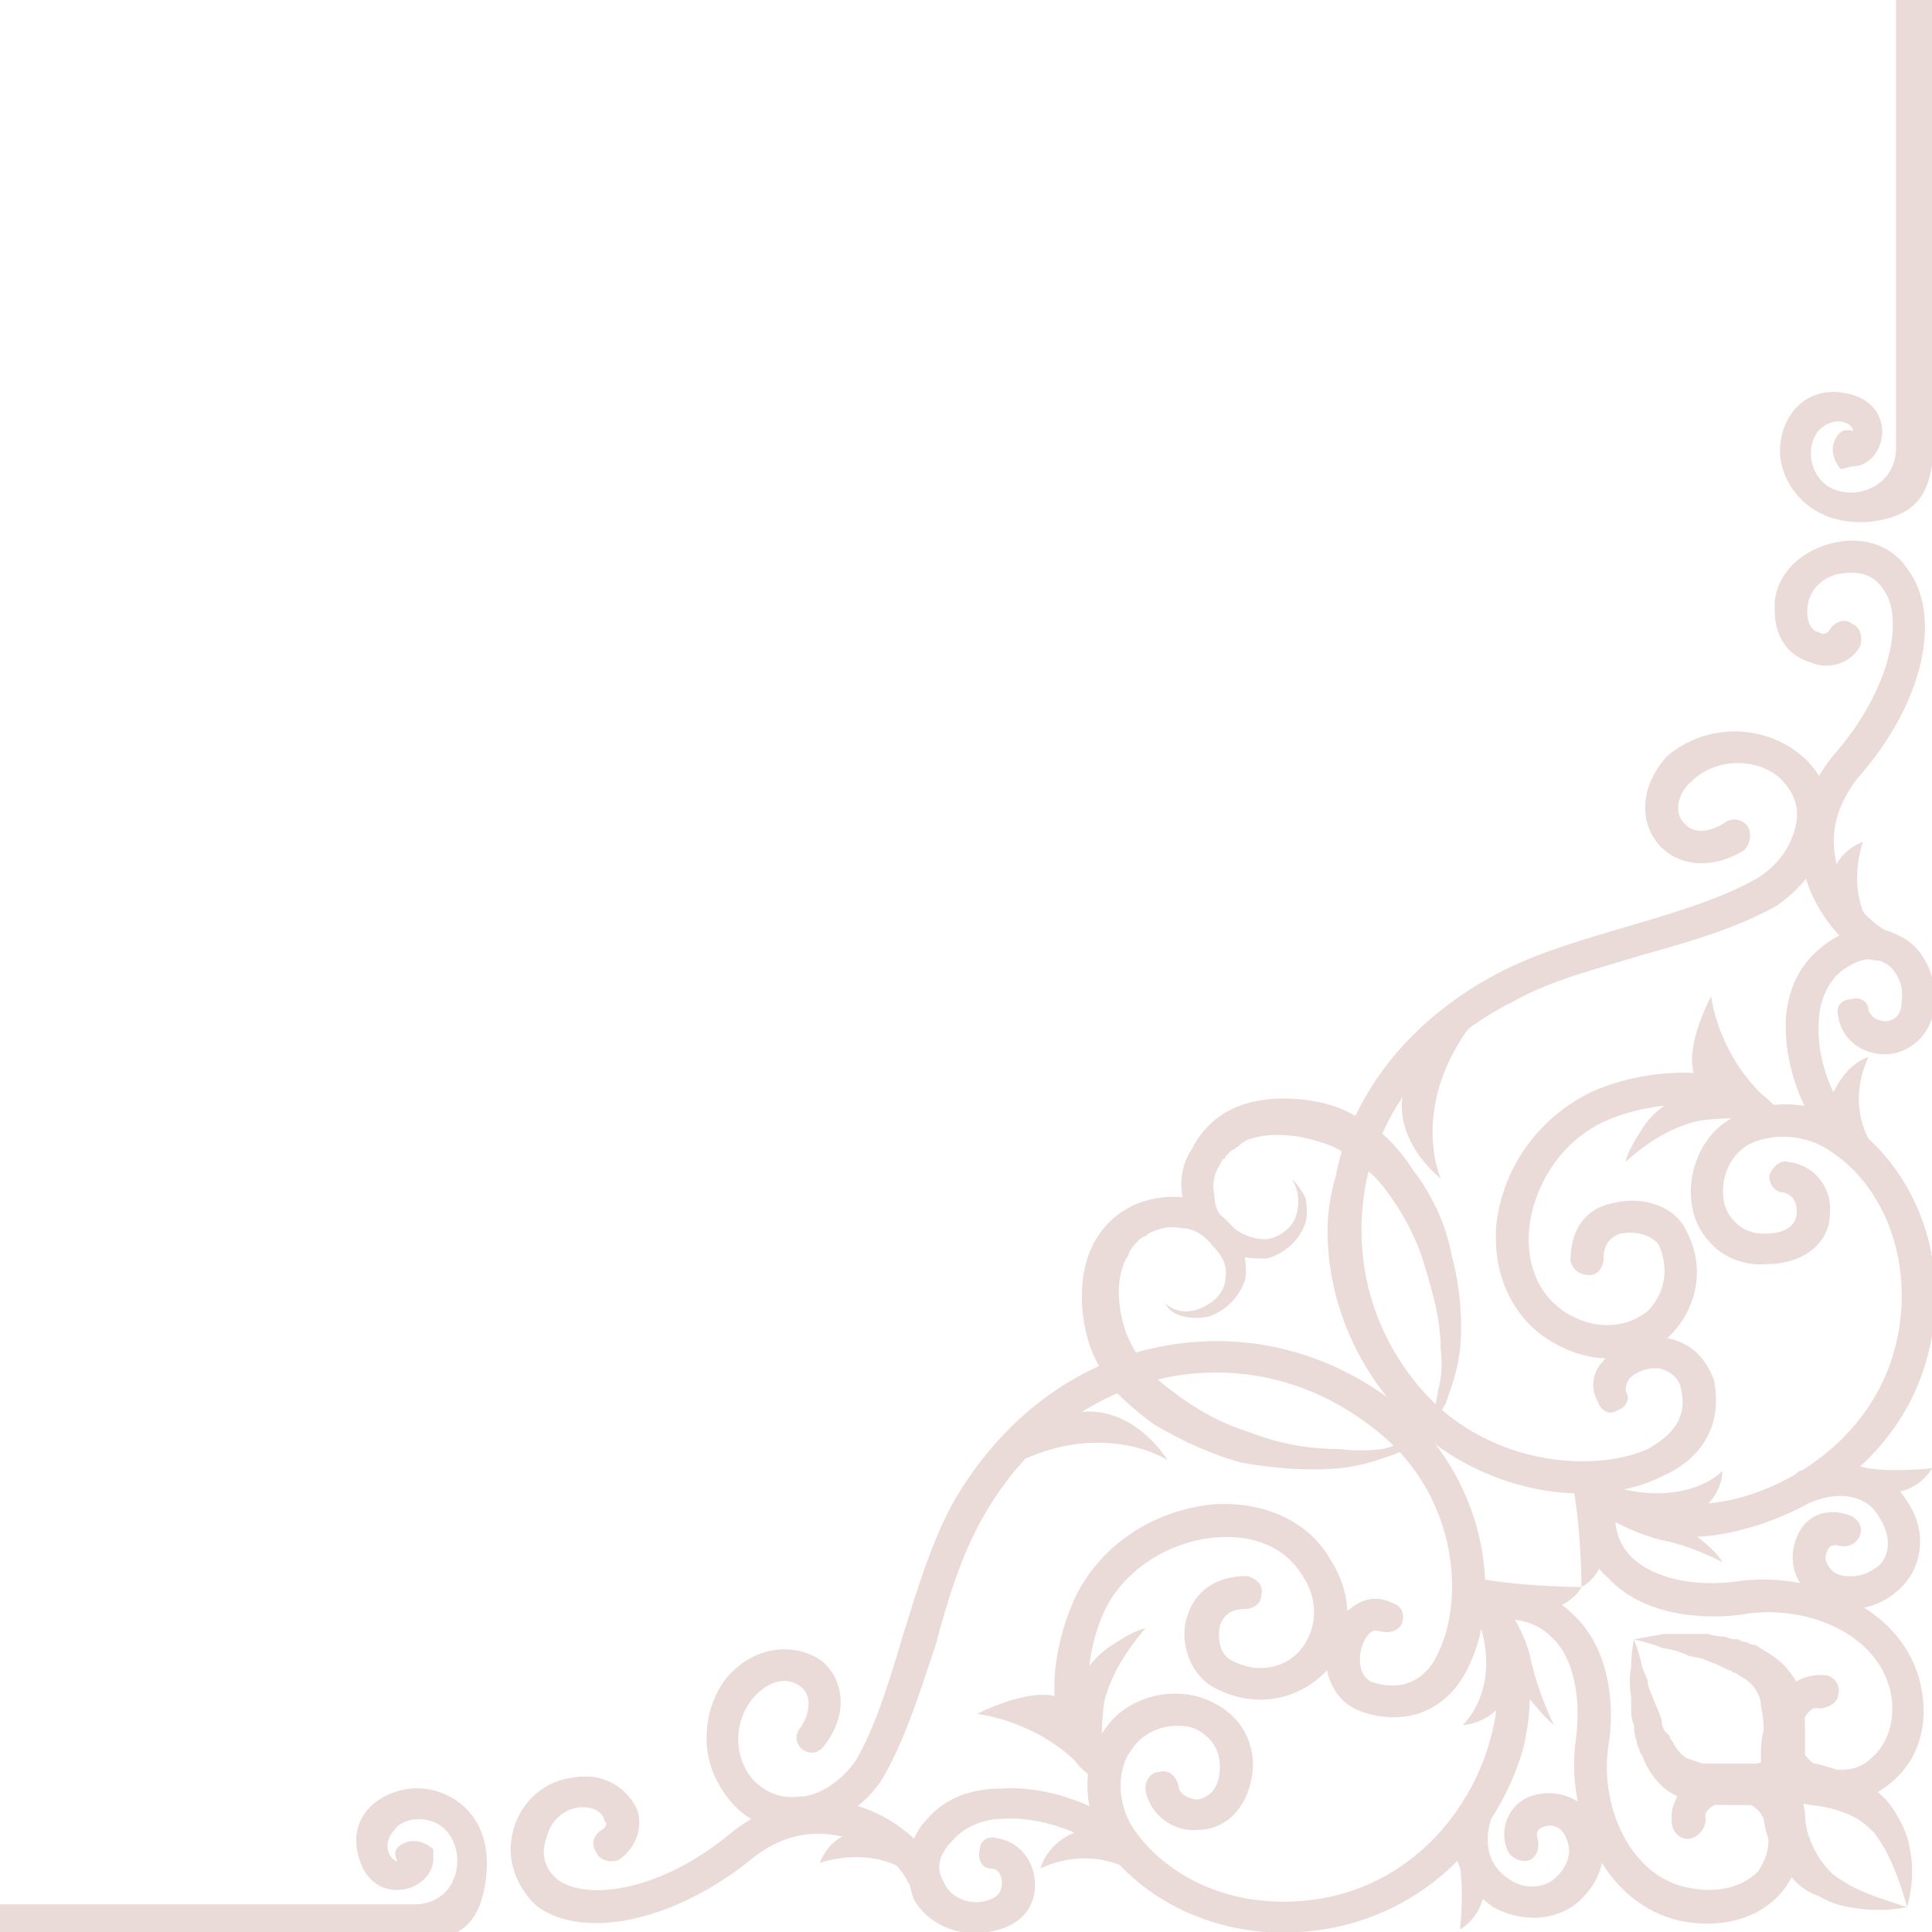<svg width="280" height="280" viewBox="0 0 280 280" fill="none" xmlns="http://www.w3.org/2000/svg">
<rect x="0" y="0" width="280" height="280" fill="#333333" stroke="none"/>
<g clip-path="url(#clip0_3_3436)">
<rect width="280" height="280" fill="white"/>
<path d="M102.4 252C102.4 255.2 103.6 258.4 106 261.2C108.4 264 112 265.6 116 265.2C120.8 264.8 125.6 261.6 128 257.6C131.2 252 133.2 245.6 135.6 238.4C137.2 232.4 139.2 225.6 142.4 220C148.4 209.2 158 202 169.2 199.6C179.6 197.6 190 200 198.8 206.8C211.2 216 212.4 231.6 208.4 239.6C207.2 242.4 204.4 245.2 199.6 244C198.267 243.733 197.467 242.933 197.2 241.6C196.8 239.6 197.6 237.6 198.4 236.8C199.2 236 199.6 236.4 200 236.4C201.2 236.8 202.8 236.4 203.2 235.2C203.6 234 203.2 232.8 202 232.4C199.6 231.2 197.6 231.6 195.6 233.2C192.8 235.2 191.6 239.2 192.4 242.4C193.2 245.6 195.2 247.6 198.4 248.4C204.4 250 210 247.6 212.8 241.6C218 231.2 215.2 213.6 202 203.2C192 195.6 180 192.8 168 195.2C155.6 197.6 144.8 206 138 218C134.8 224 132.8 230.8 130.8 237.2C128.8 244 126.8 250.4 124 255.2C122 258 118.8 260.4 115.6 260.4C113.2 260.666 111.067 259.866 109.2 258C106 254.4 106.4 248.8 109.6 245.6C112 243.2 114.4 243.2 116 244.4C117.6 245.6 117.6 248 116 250.4C115.2 251.2 115.2 252.8 116.4 253.6C117.6 254.4 118.8 254 119.6 252.8C123.2 248 122 243.2 119.2 240.8C116 238.4 110.4 238 106 242.4C103.6 244.8 102.4 248.4 102.4 252Z" fill="#EADBD9"/>
<path d="M157.6 258.8C157.6 261.6 158.4 264.8 160.4 268C165.6 275.2 177.2 282 192 279.6C208.8 276.8 218 263.6 220.8 253.2C223.2 243.2 220.8 233.6 214.4 228.8C213.2 228 212 228 211.2 228.8C210.4 230 210.4 231.6 211.6 232.4C216.4 236 218.4 243.6 216 252C213.6 261.2 205.6 272.8 191.2 275.2C178.4 277.2 168.8 271.6 164.4 265.2C161.6 261.2 162 256 164 253.6C166 250.4 170 249.6 172.8 250.4C174 250.8 176.8 252.4 176.8 256C176.8 258.8 175.6 260.4 173.6 260.8C172.4 260.8 170.8 260 170.8 258.8C170.4 257.2 169.2 256.4 168 256.8C166.8 256.8 166 258 166 259.2C166.4 262.8 170 265.6 173.6 265.2C177.6 265.2 181.2 262 181.6 256C181.6 251.2 178.8 247.6 174 246C168.8 244.4 162.8 246.4 160 250.8C158.4 252.8 157.6 255.6 157.6 258.8Z" fill="#EADBD9"/>
<path d="M152.8 244.4C152.8 250.4 154.8 256 159.2 258C160.4 258.4 162 258 162.4 256.8C163.2 256 162.4 254.4 161.2 254C157.2 251.6 156.4 241.6 160 233.6C163.2 226.8 170.4 223.2 176.4 222.8C182 222.4 186.4 224.4 188.8 228.4C191.6 232.8 190.4 236.8 188.4 239.2C186 242 182 242.4 178.8 240.8C176.8 240 176.4 237.6 176.8 235.6C177.334 234 178.533 233.2 180.4 233.2C181.6 233.2 182.8 232.4 182.8 231.2C183.2 229.6 182 228.8 180.8 228.4C176.4 228.4 173.2 230.4 172 234.4C170.8 238.4 172.8 243.2 176.4 244.8C182 247.6 188 246.4 192 242.4C196 238 196.4 231.6 192.8 226C189.6 220.4 183.2 217.6 176 218C167.2 218.8 159.2 224 155.6 232C154 235.6 152.8 240.4 152.8 244.4Z" fill="#EADBD9"/>
<path d="M131.6 270.8C131.6 272.133 131.867 273.6 132.4 275.2C134.4 278.8 138.8 280.8 143.2 280C148.4 279.2 150 276 150 273.2C150 269.6 147.6 266.8 144.4 266.4C143.2 266 142 266.8 142 268C141.6 269.6 142.4 270.8 143.6 270.8C144.8 270.8 145.2 272 145.2 272.8C145.2 274.4 144.4 275.2 142.4 275.6C140 276 137.6 274.8 136.8 272.8C135.6 270.8 136 268.8 138 266.8C140 264.4 143.2 263.6 145.2 263.6C150.8 263.2 157.6 265.6 162 269.6C162.8 270.8 164.4 270.4 165.2 269.6C166.4 268.8 166 267.2 165.2 266.4C159.6 261.6 152 258.8 145.2 259.2C140.4 259.2 136.8 260.8 134.4 263.6C132.4 265.6 131.6 268.4 131.6 270.8Z" fill="#EADBD9"/>
<path d="M74 268C74 271.2 75.6 274.4 78 276.4C84.8 281.2 98 278.4 109.2 269.2C112.8 266.4 116.8 265.2 121.2 266C126.4 266.8 130.4 270 131.6 272.8C132.4 274 134 274.4 135.2 274C136 273.2 136.4 272 136 270.8C133.6 266.8 128.8 262.4 122 261.2C118 260.4 112 260.8 106 265.6C96 274 85.2 275.6 80.8 272.4C78.8 270.8 78.4 268.4 79.2 266.4C79.6 264.4 81.2 262.4 83.6 262C86 261.6 87.6 262.8 87.6 264C88 264 88 264.8 87.2 265.2C86 266 85.6 267.2 86.4 268.4C86.8 269.6 88.4 270 89.6 269.6C92 268 93.2 265.2 92.4 262.4C91.2 259.6 88 256.8 83.2 257.6C79.2 258 75.6 260.8 74.4 265.2C74.133 266.267 74 267.2 74 268Z" fill="#EADBD9"/>
<path d="M210.8 266.8C210.8 271.2 213.6 274.4 216.4 276.4C220.8 278.8 226 278.4 229.2 275.2C233.2 271.2 232.8 266.8 231.2 263.6C228.8 260 224.8 259.2 221.6 260.4C218.8 261.6 217.2 264.8 218.4 268C218.8 269.2 220.4 270 221.6 269.6C222.8 269.2 223.2 267.6 222.8 266.4C222.8 266.4 222.4 265.2 223.6 264.8C224.4 264.4 226 264.4 226.8 266C227.2 266.8 228.4 269.2 225.6 272C224 273.6 221.2 274 218.8 272.4C215.6 270.4 214.8 266.8 216.4 262.8C216.8 261.6 216.4 260 215.2 259.6C214 259.2 212.4 260 212 261.2C211.2 263.066 210.8 264.933 210.8 266.8Z" fill="#EADBD9"/>
<path d="M212.8 232.8C212.8 232.8 212.8 232.933 212.8 233.2C213.2 234.4 214.4 235.2 215.6 234.8C219.6 234.266 222.667 235.066 224.8 237.2C228 240 229.2 246 228.4 252C226.8 262.8 232.4 276 243.6 278.4C249.6 279.6 255.2 278 258.4 274C261.2 270.4 262 266 260 262C257.6 256.8 252.4 255.6 248 256.8C244 258 241.6 261.2 242.4 264.8C242.8 266 244 266.8 245.2 266.4C246.4 266 247.2 264.8 247.2 263.6C246.8 262.4 248.4 261.6 249.2 261.2C251.2 260.8 254.4 260.8 255.6 263.6C256.8 266.4 256.4 268.8 254.8 271.2C252.4 273.6 248.8 274.4 244.8 273.6C236 272 231.6 261.2 233.2 252.4C234 246.8 233.2 238.8 228 234C225.6 231.6 221.6 229.2 214.8 230.4C213.6 230.8 212.8 231.6 212.8 232.8Z" fill="#EADBD9"/>
<path d="M236.8 237.6C236.534 238.933 236.4 240.266 236.4 241.6C236.134 242.933 236.134 244.4 236.4 246L236.4 248C236.4 248.8 236.534 249.466 236.8 250C236.8 250.8 236.934 251.6 237.2 252.4C237.2 252.666 237.334 253.066 237.6 253.6C237.6 253.866 237.734 254.133 238 254.4C238.534 256 239.467 257.466 240.8 258.8C242 260 244 260.8 245.6 261.2C247.6 261.6 249.2 261.6 250.4 261.6C251.6 261.6 253.6 261.6 254.8 261.6C256.134 261.6 257.467 261.6 258.8 261.6C260.134 261.333 261.334 261.333 262.4 261.6C265.067 261.866 267.334 262.533 269.2 263.6C270 264.133 270.8 264.8 271.6 265.6C272.4 266.666 273.067 267.733 273.6 268.8C274.8 271.2 275.6 273.6 276.4 276.4C277.2 273.466 277.334 270.666 276.8 268C276.534 266.4 276 264.933 275.2 263.6C274.4 262 273.334 260.666 272 259.6C269.6 257.6 266.4 256.4 263.2 255.6C261.867 255.6 260.4 255.466 258.8 255.2C257.2 255.2 255.734 255.333 254.4 255.6C253.2 255.6 252 255.6 250.4 255.6C249.067 255.6 247.867 255.6 246.8 255.6C246 255.333 245.2 255.066 244.4 254.8C243.6 254.266 242.934 253.466 242.4 252.4C242.134 252.133 242 251.866 242 251.6C241.734 251.333 241.467 251.066 241.2 250.8C240.934 250.266 240.8 249.733 240.8 249.2C240.534 248.4 240.267 247.733 240 247.2L239.2 245.2C238.934 244.666 238.8 244.133 238.8 243.6L238 241.6C237.734 240.266 237.334 238.933 236.8 237.6Z" fill="#EADBD9"/>
<path d="M160 260.4C153.6 249.6 141.6 248.4 141.6 248.4C141.6 248.4 149.2 244.4 153.6 246L155.2 246C155.2 246 157.2 240.8 161.2 238.4C164.8 236 166 236 166 236C166 236 161.2 241.2 160 246.8C159.2 252.8 160 260.4 160 260.4Z" fill="#EADBD9"/>
<path d="M214.4 235.2C216.8 242.4 214.4 247.6 212 250C212 250 217.2 250 219.6 243.6C219.6 243.6 223.2 248.4 225.2 250C225.2 250 223.2 246 222 241.2C221.2 236.4 218 232 216.4 230.8C214.8 230 212.8 228 214.4 235.2Z" fill="#EADBD9"/>
<path d="M166.4 272.8C158.8 266.4 150.8 270.8 150.8 270.8C150.8 270.8 151.6 266.8 156.8 265.2L161.2 266.8L166.4 272.8Z" fill="#EADBD9"/>
<path d="M142 215.2C157.6 204 169.2 211.6 169.2 211.6C169.2 211.6 158.4 193.6 142 215.2Z" fill="#EADBD9"/>
<path d="M133.6 272.8C127.2 266.8 118.8 270 118.8 270C118.8 270 120.4 265.2 125.2 265.6C130 266 133.2 270.4 133.6 272.8Z" fill="#EADBD9"/>
<path d="M215.2 272C215.6 277.6 211.6 279.6 211.6 279.6C211.6 279.6 212.4 272.4 211.2 268.8C210 264.8 214 266 215.2 272Z" fill="#EADBD9"/>
<path d="M214.4 228.8C221.2 230 229.2 230 229.2 230C229.2 230 228 232.8 223.2 233.6C218.8 234 214.4 228.8 214.4 228.8Z" fill="#EADBD9"/>
<path d="M192.4 178.4C192.4 187.2 195.6 196 201.6 203.2C212.4 216.4 230.4 219.2 240.8 214C247.2 211.2 249.6 206 248.4 200C247.2 196.8 245.2 194.8 242 194C238.4 193.2 234.4 194.4 232.4 197.2C230.8 198.8 230.4 201.2 231.6 203.2C232 204.4 233.2 205.2 234.4 204.4C235.6 204 236.4 202.8 235.6 201.6C235.6 201.2 235.6 200.8 236 200C236.8 198.8 239.2 198 240.8 198.4C242.4 198.933 243.334 199.866 243.6 201.2C244.8 206 241.6 208.4 238.8 210C230.8 213.6 214.8 212.4 205.2 200.4C198.4 192 196 181.6 198 171.2C200.4 160.4 208 150.8 219.2 145.2C224.8 142 231.6 140.4 238 138.4C245.2 136.4 252 134.4 257.6 131.2C261.6 128.4 264.8 124 265.2 119.6C265.6 115.6 264 112 261.2 109.6C255.6 104.8 247.2 104.8 241.6 109.6C237.6 114 237.6 119.2 240.4 122.4C242.8 125.2 247.6 126.4 252.8 123.2C253.6 122.4 254 120.8 253.2 119.6C252.4 118.8 251.2 118.4 250 119.2C247.6 120.8 245.2 120.8 244 119.2C242.8 118 242.8 115.2 245.2 113.2C248.4 110 254.4 109.6 258 112.8C259.867 114.666 260.667 116.666 260.4 118.8C260 122 258 125.2 254.8 127.2C250 130 243.6 132 236.8 134C230 136 222.8 138 216.8 141.2C204.8 147.6 196 158 193.6 170.4C192.8 173.066 192.4 175.733 192.4 178.4Z" fill="#EADBD9"/>
<path d="M227.2 214C227.2 214.533 227.334 215.067 227.6 215.6C232.8 222 242.8 224.4 252.8 221.6C263.6 218.8 277.2 210 280 193.6C282.4 179.2 275.6 168 268 162.8C262 158.8 254.4 159.6 250.4 162.4C246 165.2 244 171.2 245.6 176.4C247.2 180.8 251.2 183.6 256 183.2C262 183.2 265.2 179.6 265.2 176C265.6 172 262.8 168.8 259.2 168.4C258 168 256.8 169.2 256.4 170.4C256.4 171.6 257.2 172.8 258.4 172.8C260 173.2 260.4 174.4 260.4 175.6C260.4 177.6 258.8 178.8 255.6 178.8C252 178.8 250.4 176 250 174.8C249.2 172 250 168 253.2 166C256 164.4 261.2 164 265.2 166.8C271.6 170.8 277.2 180.4 275.2 192.8C272.8 206.8 261.2 214.8 251.6 217.2C243.2 219.2 235.6 217.6 231.6 212.8C230.8 211.6 229.2 211.6 228 212.4C227.467 212.933 227.2 213.467 227.2 214Z" fill="#EADBD9"/>
<path d="M216.8 179.6C216.8 186 220 191.6 224.8 194.4C230.8 198 237.2 197.6 242 193.6C246 189.6 247.2 183.6 244.4 178.4C242.8 174.8 238 173.2 233.6 174.4C229.6 175.2 227.6 178.4 227.6 182.8C228 184 228.8 184.8 230.4 184.8C231.6 184.8 232.4 183.6 232.4 182.4C232.4 180.533 233.2 179.333 234.8 178.8C236.8 178.4 239.2 178.8 240.4 180.4C242 184 241.2 187.6 238.8 190C236.4 192 232 193.2 227.2 190.4C223.2 188 221.2 183.6 221.6 178.4C222 172.8 225.6 165.6 232.8 162.4C241.2 158.8 251.6 159.6 253.6 163.6C254.4 164.8 255.6 165.2 256.8 164.8C258 164 258.4 162.8 258 161.6C254 154.4 240.8 154 231.2 158C223.2 161.6 217.6 169.2 216.8 178C216.8 178.533 216.8 179.066 216.8 179.6Z" fill="#EADBD9"/>
<path d="M258.8 148.8C258.8 155.2 261.6 162.4 266.4 167.6C267.2 168.4 268.8 168.4 269.6 167.6C270.8 166.8 270.8 165.2 270 164.4C265.6 160 263.2 153.6 263.6 148C263.6 146 264.4 142.8 266.8 140.8C268.8 139.2 271.2 138.4 273.2 139.6C274.8 140.4 276 142.8 275.6 145.2C275.6 147.2 274.4 148 273.2 148C272.4 148 271.2 147.6 270.8 146.4C270.8 145.2 269.6 144.4 268.4 144.8C266.8 144.8 266 146 266.4 147.2C266.8 150.4 269.6 152.8 273.2 152.8C276 152.8 279.6 150.8 280.4 146C280.8 141.6 278.8 137.2 275.2 135.6C271.6 133.6 267.2 134.4 263.6 137.6C260.8 140 259.2 143.2 258.8 147.6C258.8 148.133 258.8 148.533 258.8 148.8Z" fill="#EADBD9"/>
<path d="M257.2 88.4C257.2 92.8 259.6 95.2 262.4 96C265.2 97.2 268.4 96 269.6 93.6C270 92.4 269.6 90.8 268.4 90.4C267.6 89.6 266 90 265.2 91.2C264.8 92 264 92 263.6 91.6C262.8 91.6 261.6 90.4 262 87.6C262.4 85.2 264.4 83.6 266.4 83.2C268.4 82.8 271.2 82.8 272.8 85.2C276 89.2 274.4 99.6 265.6 109.6C260.8 115.6 260.4 121.2 261.2 125.2C262.4 131.6 266.8 136.8 270.8 138.8C272 139.6 273.2 139.2 274 138C274.8 136.8 274.4 135.6 273.2 134.8C270.4 133.2 266.8 129.2 266 124.4C265.2 120.4 266.4 116.4 269.2 112.8C278.8 102 281.6 89.2 276.4 82.4C274 78.8 269.6 77.6 265.2 78.8C260.8 80 257.6 83.2 257.2 87.2C257.2 87.733 257.2 88.133 257.2 88.4Z" fill="#EADBD9"/>
<path d="M259.6 215.6C259.6 215.866 259.6 216.133 259.6 216.4C260 217.6 261.6 218 262.8 217.6C266.8 216 270.8 216.8 272.4 220C274 222.4 274 225.2 272.4 226.8C269.6 229.2 266.8 228.4 266 228C264.4 226.8 264.4 225.6 264.8 224.8C265.2 223.6 266.4 224 266.4 224C268 224.4 269.2 223.6 269.6 222.4C270 221.2 269.2 220 268 219.6C264.8 218.4 261.6 219.6 260.4 222.8C259.2 225.6 259.6 229.6 263.6 232C266.8 233.6 271.6 234 275.6 230C278.8 226.8 279.2 221.6 276.4 217.6C274 213.6 268.8 210.4 260.8 213.2C260 213.6 259.6 214.4 259.6 215.6Z" fill="#EADBD9"/>
<path d="M229.2 219.2C229.2 224 231.2 227.2 233.2 228.8C238 234 246.4 234.8 252.4 234C261.2 232.4 272 236.4 274 245.2C274.8 249.2 273.6 252.8 271.2 254.8C269.2 256.8 266.4 256.8 263.6 256C260.4 254.4 260.4 251.2 261.2 249.6C261.6 248.8 262.4 247.2 263.6 247.6C264.8 247.6 266.4 246.8 266.4 245.6C266.8 244.4 266 243.2 264.8 242.8C261.2 242.4 258 244.4 256.8 248.4C255.2 252.4 256.4 258 262 260C266 262 270.8 261.2 274 258.4C278 255.2 279.6 250 278.4 244.4C276 232.8 262.4 227.6 251.6 229.2C245.6 230 239.6 228.8 236.4 225.6C234.267 223.466 233.6 220.533 234.4 216.8C234.4 215.6 233.6 214.4 232.4 214C231.2 214 230 214.8 229.6 216C229.334 217.333 229.2 218.4 229.2 219.2Z" fill="#EADBD9"/>
<path d="M236.8 237.6C238.134 237.866 239.467 238.266 240.8 238.8L242.8 239.2C243.6 239.466 244.267 239.733 244.8 240L246.8 240.4C247.334 240.666 248 240.933 248.8 241.2C249.334 241.466 249.867 241.733 250.4 242C250.667 242 250.934 242.133 251.2 242.4C251.467 242.4 251.734 242.533 252 242.8C253.067 243.333 253.867 244 254.4 244.8C254.933 245.6 255.2 246.4 255.2 247.2C255.467 248.266 255.6 249.466 255.6 250.8C255.2 252.4 255.2 253.2 255.2 254.8C255.2 256.133 255.2 257.466 255.2 258.8C255.2 260.4 255.334 262 255.6 263.6C256 266.4 257.2 269.6 259.6 272C260.667 273.333 262 274.266 263.6 274.8C264.934 275.6 266.4 276.133 268 276.4C270.934 276.933 273.733 276.933 276.4 276.4C274 275.6 271.2 274.8 268.8 273.6C267.734 273.066 266.667 272.4 265.6 271.6C264.8 270.8 264.134 270 263.6 269.2C262.4 267.2 261.6 265.2 261.6 262.8C261.334 261.466 261.2 260.133 261.2 258.8C261.467 257.733 261.6 256.533 261.6 255.2C261.6 253.6 261.6 252 261.6 250.8C261.6 249.6 261.6 248 261.2 246C260.8 244.4 260 242.8 258.4 241.2C257.2 240 255.6 239.2 254.4 238.4C253.867 238.4 253.467 238.266 253.2 238C252.667 238 252.267 237.866 252 237.6C251.2 237.6 250.534 237.466 250 237.2C249.2 237.2 248.4 237.066 247.6 236.8L245.6 236.8C244 236.8 242.534 236.8 241.2 236.8C239.6 237.066 238.134 237.333 236.8 237.6Z" fill="#EADBD9"/>
<path d="M260.4 162.4C249.2 156 248 144.4 248 144.4C248 144.4 244 151.6 245.6 156L245.6 158C245.6 158 240.4 159.6 238 163.6C235.6 167.2 235.6 168.4 235.6 168.4C235.6 168.4 240.4 163.6 246.4 162.4C252.4 161.6 260.4 162.4 260.4 162.4Z" fill="#EADBD9"/>
<path d="M234.4 215.6C241.6 217.6 247.2 215.6 249.6 213.2C249.6 213.2 250 218 243.2 220.8C243.2 220.8 248.4 224 249.6 226.4C249.6 226.4 245.2 224 240.8 223.2C236 222 231.2 219.2 230 217.6C229.2 216 227.2 214 234.4 215.6Z" fill="#EADBD9"/>
<path d="M273.2 168.4C266.4 161.2 270.8 153.2 270.8 153.2C270.8 153.2 267.2 154 265.2 159.6L266.8 163.2L273.2 168.4Z" fill="#EADBD9"/>
<path d="M216.4 144.8C203.2 158.4 208.8 170.8 208.8 170.8C208.8 170.8 192 158 216.4 144.8Z" fill="#EADBD9"/>
<path d="M272.8 136.4C266.8 130.4 270 122 270 122C270 122 265.2 123.6 265.6 128.4C266 133.2 270.8 136 272.8 136.4Z" fill="#EADBD9"/>
<path d="M272.4 216.4C278 216.8 280 212.8 280 212.8C280 212.8 272.8 213.6 268.8 212.4C264.8 211.2 266 215.2 272.4 216.4Z" fill="#EADBD9"/>
<path d="M228 215.6C229.2 222 229.2 230 229.2 230C229.2 230 232 228.8 232.8 224.4C233.2 220 228 215.6 228 215.6Z" fill="#EADBD9"/>
<path d="M168.8 188.8C169.334 189.867 170.267 190.533 171.6 190.8C172.667 191.067 173.867 191.067 175.2 190.8C177.6 190 179.6 188 180.4 185.6C180.8 184.4 180.4 182.8 180.4 181.6C179.867 180.267 179.334 179.067 178.8 178C177.2 176 174.8 174.4 172 173.6C169.6 173.2 166.4 173.6 164 174.8C161.6 176 159.6 178 158.4 180.4C157.2 182.8 156.8 185.2 156.8 188C156.8 190.4 157.2 192.8 158 195.2C158.8 197.333 160 199.467 161.6 201.6C163.467 203.467 165.334 205.067 167.2 206.4C171.2 208.8 175.6 210.8 180 212C184.8 212.8 189.2 213.2 194 212.8C196.4 212.533 198.667 212 200.8 211.2C201.867 210.933 202.8 210.533 203.6 210C204.667 209.2 205.6 208.4 206.4 207.6C204.533 208.667 202.533 209.467 200.4 210C198.267 210.267 196.134 210.267 194 210C189.6 210 185.2 209.2 181.2 207.6C177.2 206.4 173.6 204.4 170.4 202C168.8 200.8 167.2 199.6 166 198C164.934 196.667 164 195.067 163.2 193.2C162 189.6 161.6 185.6 163.2 182.4C163.467 182.133 163.6 181.867 163.6 181.6C163.867 181.067 164.133 180.667 164.4 180.4C164.667 180.133 164.934 179.867 165.2 179.6C165.467 179.333 165.734 179.2 166 179.2L166.4 178.8C168 178 169.6 177.6 171.2 178C172.8 178 174.4 178.8 175.6 180.4C176.8 181.6 178 183.2 177.6 185.2C177.6 186.8 176.4 188.4 174.8 189.2C172.8 190.4 170.4 190.4 168.8 188.8Z" fill="#EADBD9"/>
<path d="M187.2 170.8C188.4 172.8 188.4 174.8 187.6 176.8C186.8 178.4 184.8 179.6 183.2 179.6C181.6 179.6 179.6 178.8 178.4 177.6C176.8 176.4 176 175.2 176 173.2C175.6 171.6 176 170 176.8 168.8L177.2 168C177.467 168 177.6 167.867 177.6 167.6C177.867 167.333 178.133 167.067 178.4 166.8C178.933 166.533 179.334 166.267 179.6 166C179.867 165.733 180.267 165.467 180.8 165.2C184 164 188 164.4 191.6 165.6C193.467 166.133 195.067 167.067 196.4 168.4C198 169.2 199.6 170.8 200.8 172.4C203.2 175.6 205.2 179.2 206.4 183.2C207.6 187.2 208.8 191.2 208.8 195.6C209.067 197.733 208.933 199.733 208.4 201.6C208.133 203.733 207.467 205.733 206.4 207.6C207.2 206.8 207.867 206 208.4 205.2C209.2 204.133 209.734 203.067 210 202C210.8 199.867 211.334 197.733 211.6 195.6C212 191.2 211.6 186.4 210.4 182C209.6 177.6 207.6 173.2 204.8 169.6C203.467 167.467 201.867 165.6 200 164C197.867 162.4 195.734 161.2 193.6 160.4C191.2 159.6 188.667 159.2 186 159.2C183.6 159.2 180.8 159.6 178.4 160.8C176 162 174 164 172.8 166.4C171.2 168.8 170.8 171.6 171.6 174.4C172.4 176.8 174 179.2 176 180.4C177.067 181.2 178.267 181.733 179.6 182C180.8 182.4 182.4 182.4 183.6 182.4C186.4 181.6 188.4 179.6 189.2 177.2C189.467 176.133 189.467 174.933 189.2 173.6C188.667 172.533 188 171.6 187.2 170.8Z" fill="#EADBD9"/>
<path d="M62.8 269.6C62.4 274.4 54 276.4 52 269.2C50 262.4 56.4 258.8 61.2 259.2C66 259.6 71.6 263.6 70.4 272.4C69.2 281.6 64 281.6 52.8 281.6C41.6 281.6 -180 281.6 -180 281.6L-180 276C-180 276 53.6 276 60 276C66 276 67.6 269.6 65.2 266C63.2 262.8 58.4 263.2 57.2 265.2C55.6 266.8 56 268.8 57.2 269.6C58.4 270.4 56 268.4 58.4 267.2C60.8 266 62.8 268 62.8 268L62.8 269.6Z" fill="#EADBD9"/>
<path d="M268.4 67.6C273.2 67.6 275.2 59.2 268.4 57.2C261.2 55.2 257.6 61.2 258 65.999C258.4 70.799 262.8 76.4 271.2 75.6C280.4 74.4 280.4 68.799 280.4 57.599C280.4 46.8 280.4 -1004.8 280.4 -1004.8L274.8 -1004.8C274.8 -1004.8 274.8 58.799 274.8 64.799C274.8 70.799 268.4 72.799 264.8 70.399C261.6 67.999 262 63.599 264 61.999C266 60.4 268 61.2 268.4 61.999C269.2 63.2 267.2 61.2 266 63.599C264.8 65.999 266.8 67.999 266.8 67.999L268.4 67.6Z" fill="#EADBD9"/>
</g>
<defs>
<clipPath id="clip0_3_3436">
<rect width="280" height="280" fill="white"/>
</clipPath>
</defs>
</svg>
